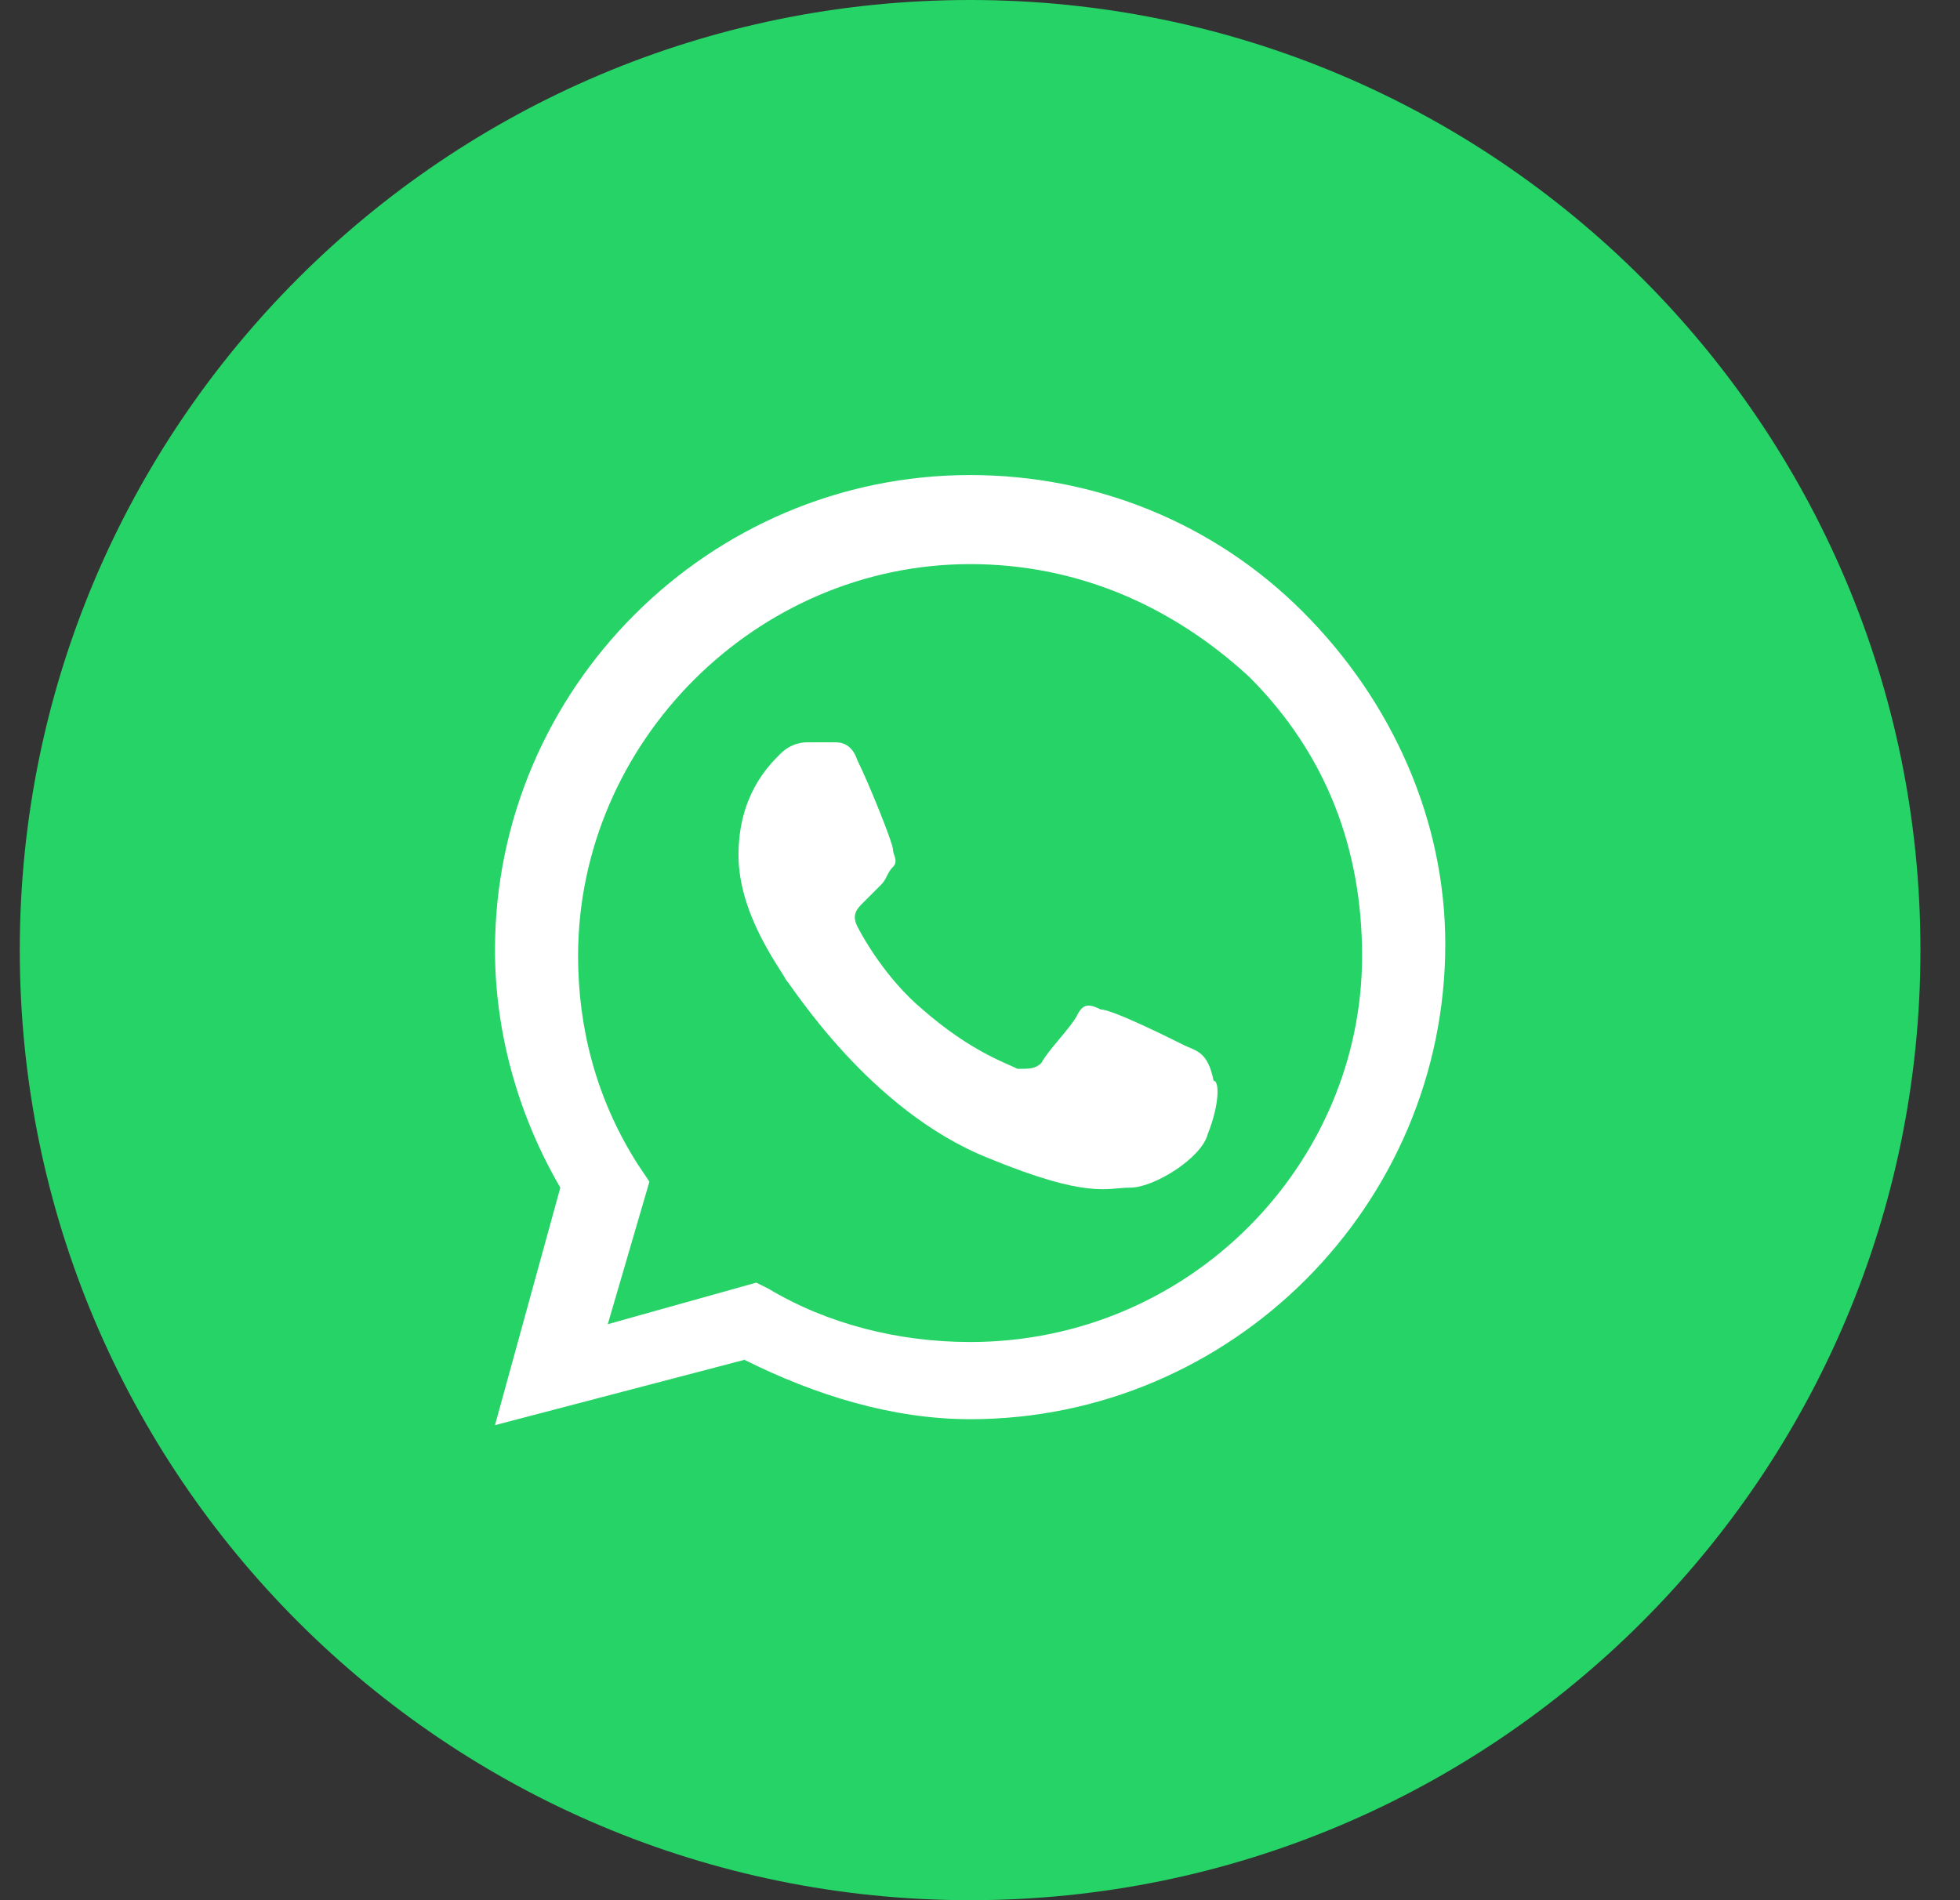 <svg
  width="33"
  height="32"
  viewBox="0 0 33 32"
  fill="none"
  xmlns="http://www.w3.org/2000/svg"
>
  <rect x="0" y="0" width="33" height="32" fill="#333333" stroke="none"/>
  <path
    d="M0.333 16C0.333 24.837 7.497 32 16.334 32C25.17 32 32.334 24.837 32.334 16C32.334 7.163 25.17 0 16.334 0C7.497 0 0.333 7.163 0.333 16Z"
    fill="#25D366"
  />
  <path
    fill-rule="evenodd"
    clip-rule="evenodd"
    d="M21.933 10.3C20.433 8.8 18.433 8 16.334 8C11.934 8 8.334 11.6 8.334 16C8.334 17.4 8.733 18.8 9.434 20L8.334 24L12.534 22.9C13.733 23.5 15.034 23.9 16.334 23.9C20.733 23.9 24.334 20.3 24.334 15.9C24.334 13.8 23.433 11.8 21.933 10.3ZM16.334 22.6C15.133 22.6 13.934 22.3 12.934 21.7L12.733 21.6L10.233 22.3L10.934 19.9L10.733 19.6C10.034 18.5 9.733 17.3 9.733 16.1C9.733 12.5 12.733 9.5 16.334 9.5C18.134 9.5 19.733 10.2 21.034 11.4C22.334 12.7 22.933 14.3 22.933 16.1C22.933 19.6 20.034 22.6 16.334 22.6ZM19.933 17.6C19.733 17.5 18.733 17 18.534 17C18.334 16.9 18.233 16.9 18.134 17.1C18.034 17.3 17.634 17.7 17.534 17.9C17.433 18 17.334 18 17.134 18C16.933 17.9 16.334 17.7 15.534 17C14.934 16.5 14.534 15.8 14.434 15.6C14.334 15.4 14.434 15.3 14.534 15.2C14.633 15.1 14.733 15 14.834 14.9C14.934 14.8 14.934 14.7 15.034 14.6C15.133 14.5 15.034 14.4 15.034 14.3C15.034 14.2 14.633 13.2 14.434 12.8C14.334 12.5 14.133 12.5 14.034 12.5C13.934 12.5 13.834 12.5 13.633 12.5C13.534 12.5 13.334 12.5 13.133 12.7C12.934 12.9 12.434 13.4 12.434 14.4C12.434 15.4 13.133 16.3 13.233 16.5C13.334 16.6 14.633 18.7 16.634 19.5C18.334 20.2 18.634 20 19.034 20C19.433 20 20.233 19.5 20.334 19.1C20.534 18.6 20.534 18.2 20.433 18.2C20.334 17.7 20.134 17.7 19.933 17.6Z"
    fill="white"
  />
</svg>
